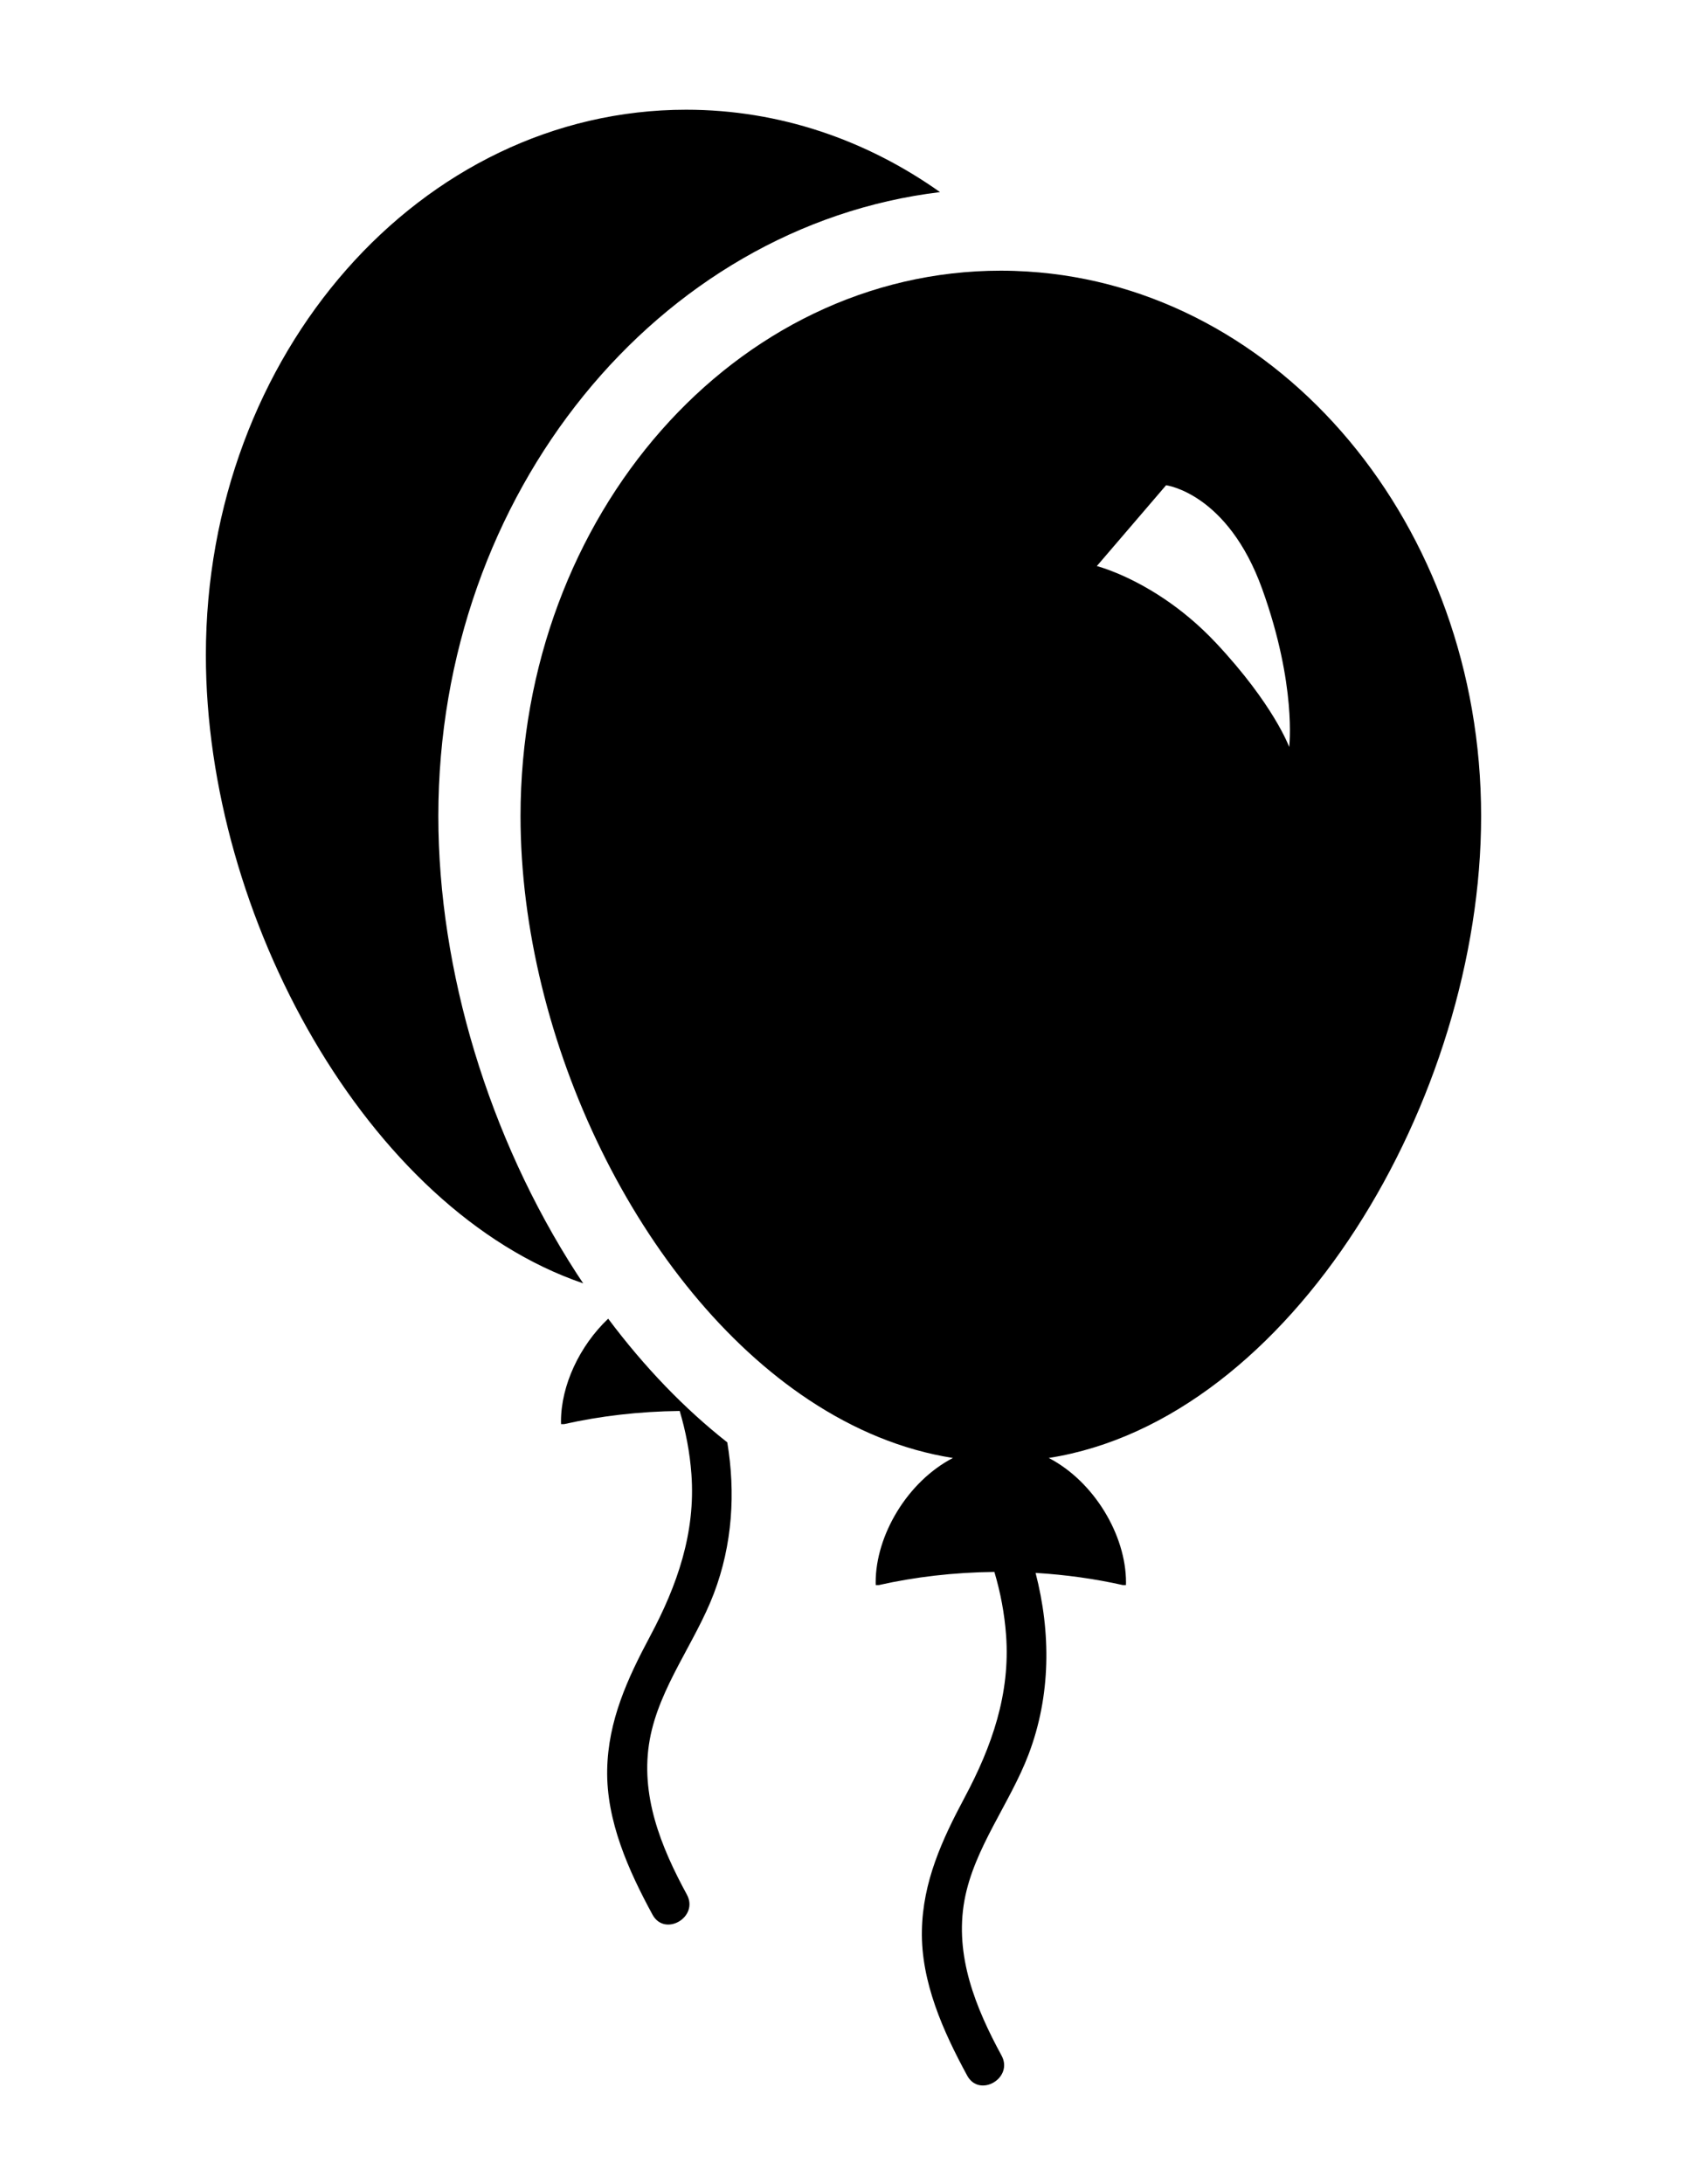 <?xml version="1.0" encoding="utf-8"?>
<!-- Generator: Adobe Illustrator 16.0.4, SVG Export Plug-In . SVG Version: 6.00 Build 0)  -->
<!DOCTYPE svg PUBLIC "-//W3C//DTD SVG 1.1//EN" "http://www.w3.org/Graphics/SVG/1.1/DTD/svg11.dtd">
<svg version="1.1" id="Layer_1" xmlns="http://www.w3.org/2000/svg" xmlns:xlink="http://www.w3.org/1999/xlink" x="0px" y="0px"
	 width="612px" height="792px" viewBox="0 0 612 792" enable-background="new 0 0 612 792" xml:space="preserve">
<g>
	<g>
		<path d="M220.632,478.161c-10.426,9.891-17.116,24.237-17.116,37.233c0,0.34,0.016,0.671,0.023,1.005h1.098
			c13.051-2.936,27.177-4.609,41.94-4.774c2.2,7.391,3.674,15.021,4.249,22.911c1.559,21.227-5.151,40.36-14.997,58.78
			c-8.233,15.416-15.22,30.617-15.558,48.395c-0.338,18.584,7.762,36.598,16.446,52.561c4.444,8.179,16.909,0.895,12.462-7.283
			c-9.421-17.321-17.111-36.229-13.448-56.281c3.45-18.921,16.453-35.07,23.225-52.854c6.782-17.81,7.908-36.592,4.886-54.841
			C248.347,510.818,233.823,495.778,220.632,478.161z"/>
		<path d="M209.196,461.774c-31.893-49.336-50.178-109.784-50.178-165.843c0-117.183,79.819-213.959,182-226.269
			c-26.731-18.927-58.283-29.874-92.097-29.874c-96.234,0-174.236,88.551-174.236,197.784c0,94.675,58.61,201.099,136.889,227.781
			C210.783,464.162,209.981,462.982,209.196,461.774z"/>
		<path d="M537.314,295.931c0-105.54-72.826-191.764-164.557-197.47c-3.201-0.199-6.438-0.312-9.68-0.312
			c-96.229,0-174.242,88.553-174.242,197.783c0,81.181,43.088,170.98,104.724,211.759c16.241,10.744,33.762,18.1,52.135,20.976
			c-16.457,8.536-28.024,27.991-28.024,45.09c0,0.335,0.01,0.668,0.029,1.004h1.088c13.062-2.939,27.182-4.613,41.952-4.775
			c2.194,7.394,3.666,15.024,4.239,22.919c1.573,21.227-5.145,40.354-14.988,58.776c-8.235,15.418-15.231,30.623-15.549,48.388
			c-0.354,18.591,7.757,36.604,16.435,52.562c4.445,8.178,16.908,0.895,12.456-7.285c-9.415-17.319-17.094-36.216-13.447-56.279
			c3.461-18.916,16.455-35.065,23.229-52.85c8.159-21.428,8.159-44.266,2.569-65.877c11.056,0.666,21.679,2.175,31.68,4.421h1.098
			c0.005-0.336,0.024-0.669,0.024-1.004c0-17.099-11.574-36.554-28.019-45.09C468.531,514.859,537.314,398.5,537.314,295.931z
			 M422.233,217.055c-13.586-9.103-24.333-11.797-24.333-11.797l18.665-21.765l6.458-7.539c0,0,22.333,2.788,34.894,37.679
			c12.552,34.894,9.771,57.225,9.771,57.225s-5.587-15.352-26.52-37.683C434.756,226.335,428.218,221.074,422.233,217.055z"/>
	</g>
</g>
</svg>
